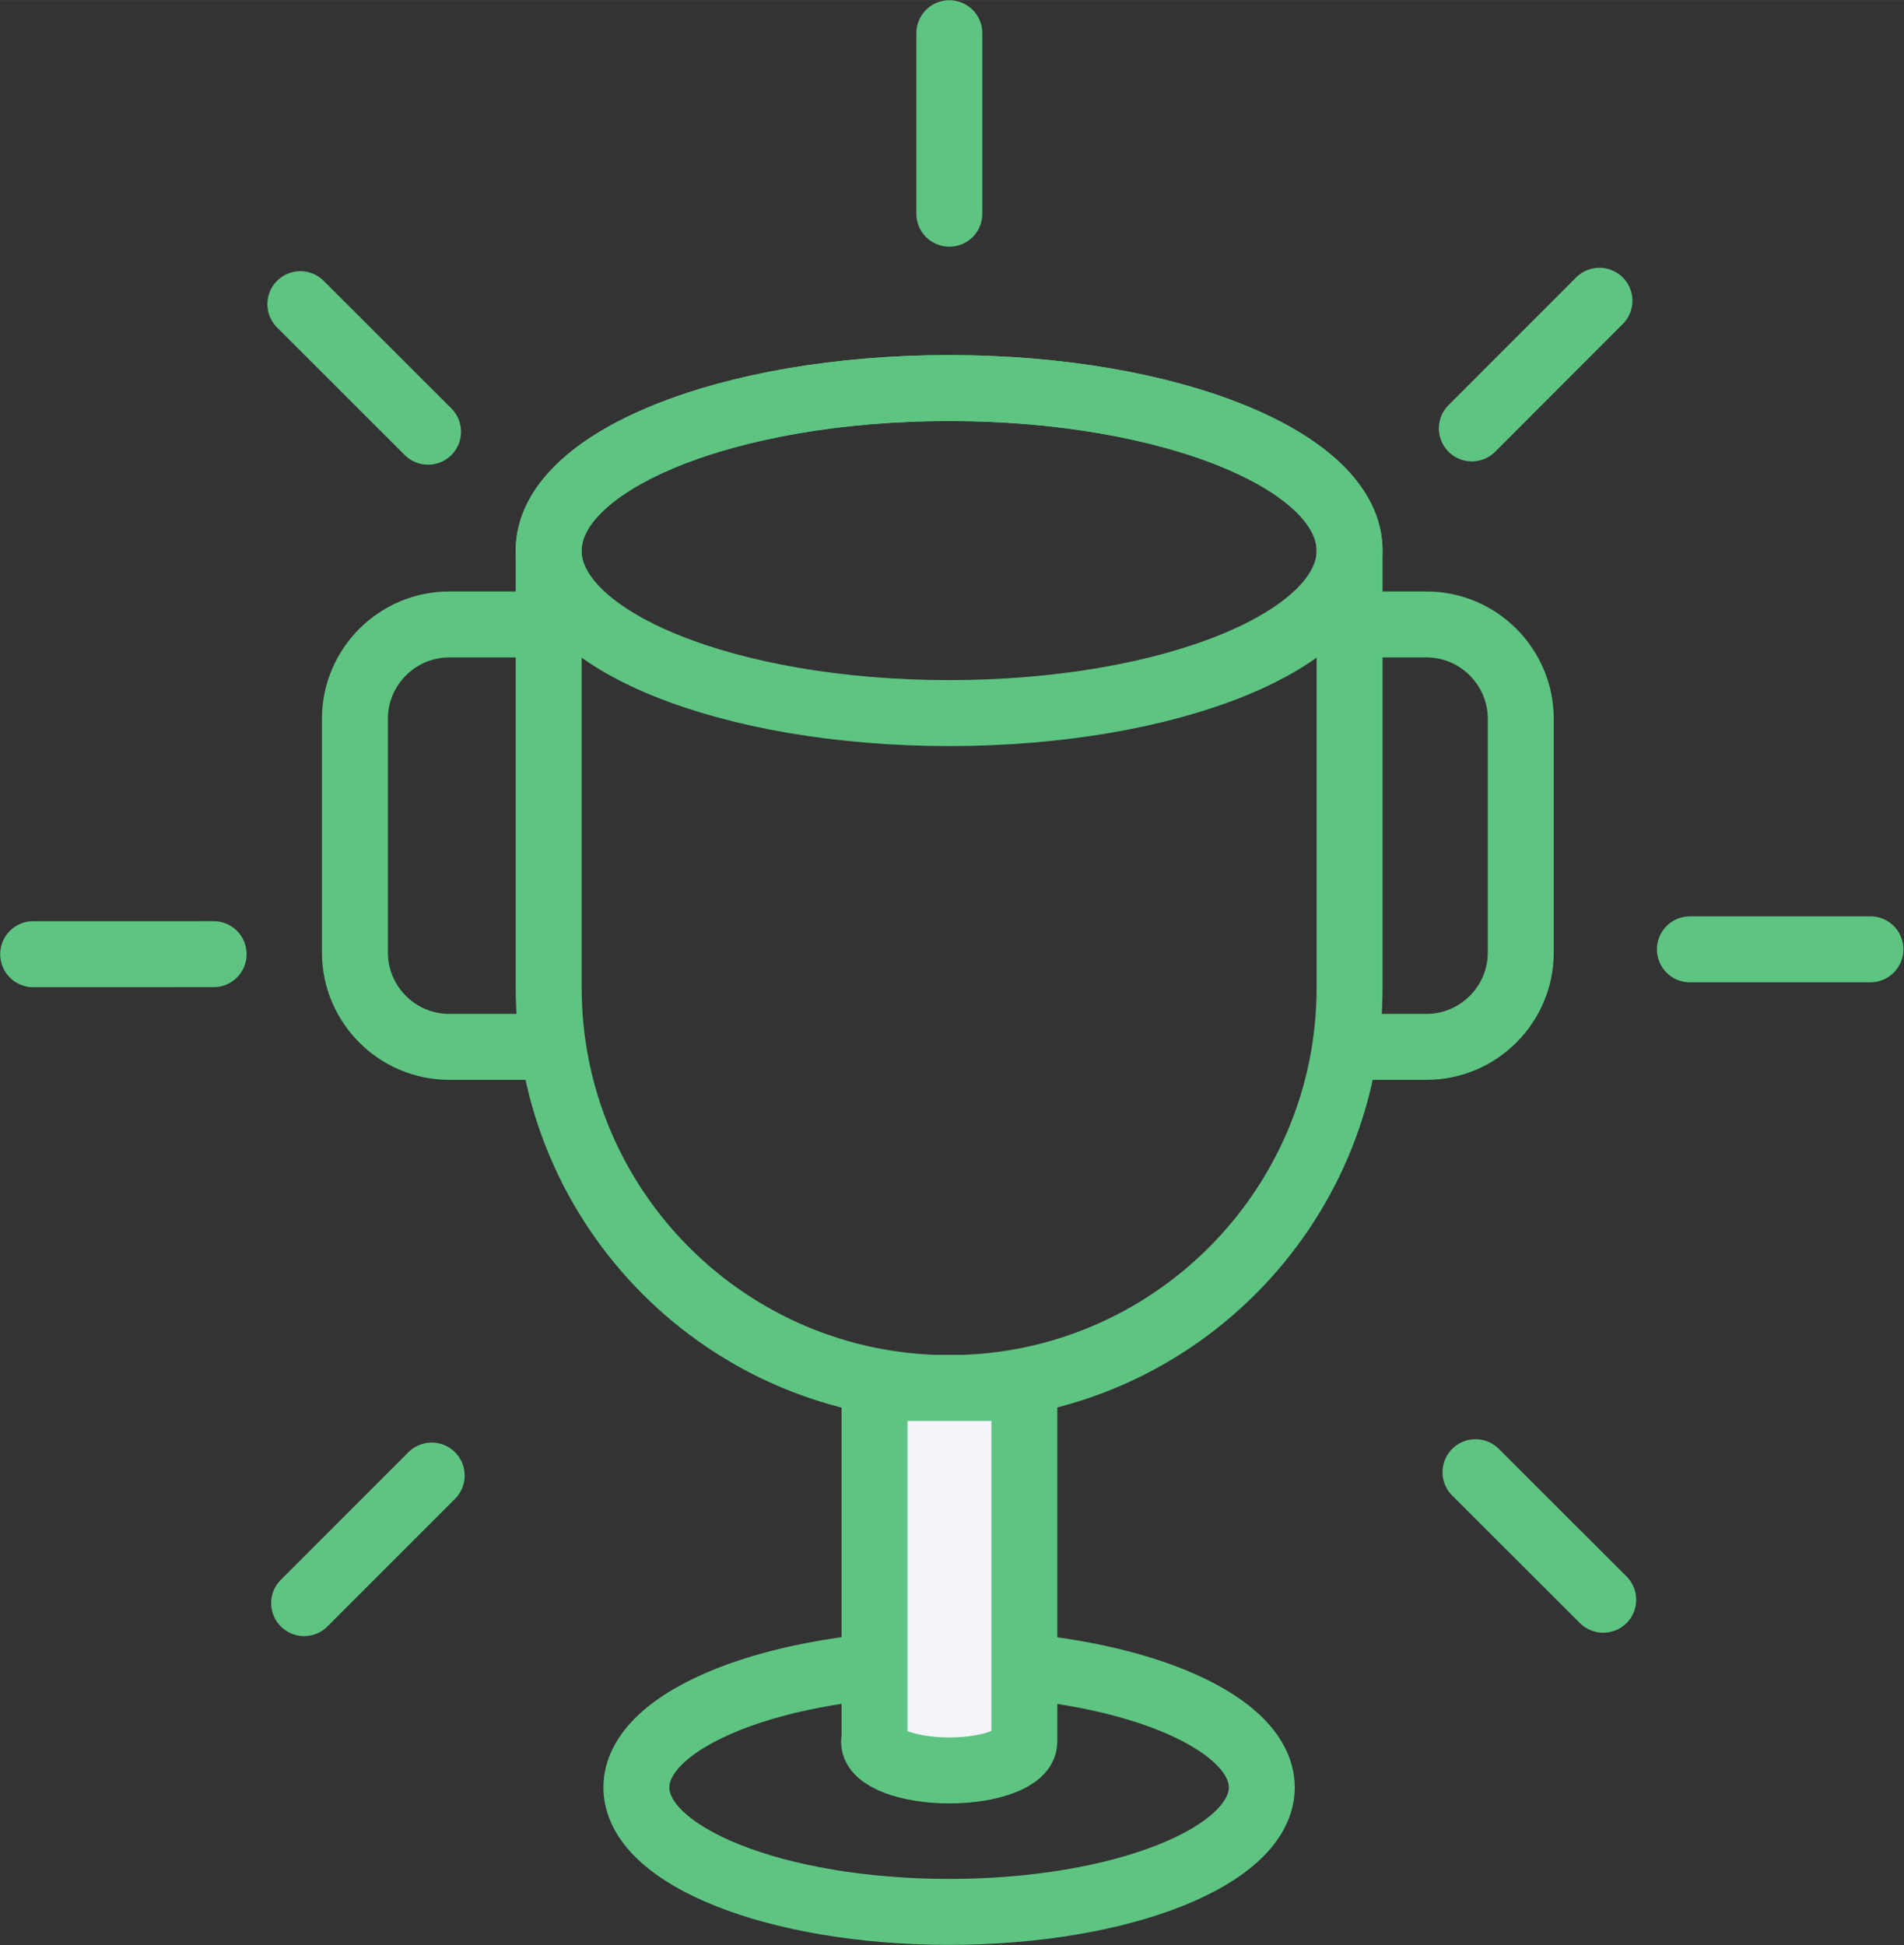 <?xml version="1.0" encoding="UTF-8" standalone="no"?>
<!-- Created with Inkscape (http://www.inkscape.org/) -->
<svg id="svg2" xmlns:rdf="http://www.w3.org/1999/02/22-rdf-syntax-ns#" xmlns="http://www.w3.org/2000/svg" height="14.566mm" width="14.258mm" version="1.1" xmlns:cc="http://creativecommons.org/ns#" xmlns:dc="http://purl.org/dc/elements/1.1/" viewBox="0 0 50.521 51.611">
 <rect x="0" y="0" width="50.521" height="51.611" fill="#333333" stroke="none"/>
 <g id="layer1" transform="translate(-466.17 -485.13)">
  <g id="g5905" transform="translate(163.38 137.43)">
   <g stroke="#5ec482" stroke-miterlimit="10" stroke-width="1.75" fill="none">
    <g>
     <path id="path4006" d="m338.6 362.31v11.599c0 5.864-4.763 10.625-10.626 10.625-5.871 0-10.625-4.761-10.625-10.625v-11.599c0-2.385 4.754-4.314 10.625-4.314 5.864 0 10.626 1.929 10.626 4.314z"/>
     <path id="path4010" d="m338.6 362.31c0 2.381-4.759 4.312-10.626 4.312-5.869 0-10.626-1.931-10.626-4.312 0-2.381 4.758-4.312 10.626-4.312 5.867 0 10.626 1.931 10.626 4.312z"/>
     <path id="path4014" d="m338.6 364.27h2.042c1.375 0 2.5 1.125 2.5 2.5v6.209c0 1.375-1.125 2.5-2.5 2.5h-2.042"/>
     <path id="path4018" d="m316.75 364.27h-2.042c-1.375 0-2.5 1.125-2.5 2.5v6.209c0 1.375 1.125 2.5 2.5 2.5h2.042"/>
    </g>
    <path id="path4022" d="m336.27 395.13c0 1.824-3.715 3.303-8.297 3.303-4.584 0-8.297-1.479-8.297-3.303 0-1.824 3.714-3.303 8.297-3.303 4.582 0 8.297 1.479 8.297 3.303z" stroke-linecap="round"/>
   </g>
   <path id="path4026" d="m329.97 384.53v9.387c0 0.425-0.887 0.762-1.988 0.762s-2-0.338-2-0.762c0-0.013 0-0.037 0.013-0.05v-9.338h3.975z" fill="#f4f4fa"/>
   <g stroke="#5ec482" stroke-linecap="round" stroke-miterlimit="10" stroke-width="1.75" fill="none">
    <path id="path4030" d="m329.97 384.53v9.387c0 0.425-0.887 0.762-1.988 0.762s-2-0.338-2-0.762c0-0.013 0-0.037 0.013-0.05v-9.338h3.975z"/>
    <path id="path4034" d="m327.98 348.58v4.791"/>
    <path id="path4038" d="m345.23 355.68-3.386 3.388"/>
    <path id="path4042" d="m352.42 372.89-4.79 0.001"/>
    <path id="path4046" d="m345.33 390.15-3.389-3.385"/>
    <path id="path4050" d="m310.86 390.24 3.385-3.386"/>
    <path id="path4054" d="m303.67 373.02 4.789-0.001"/>
    <path id="path4058" d="m310.76 355.77 3.388 3.386"/>
   </g>
  </g>
 </g>
</svg>
